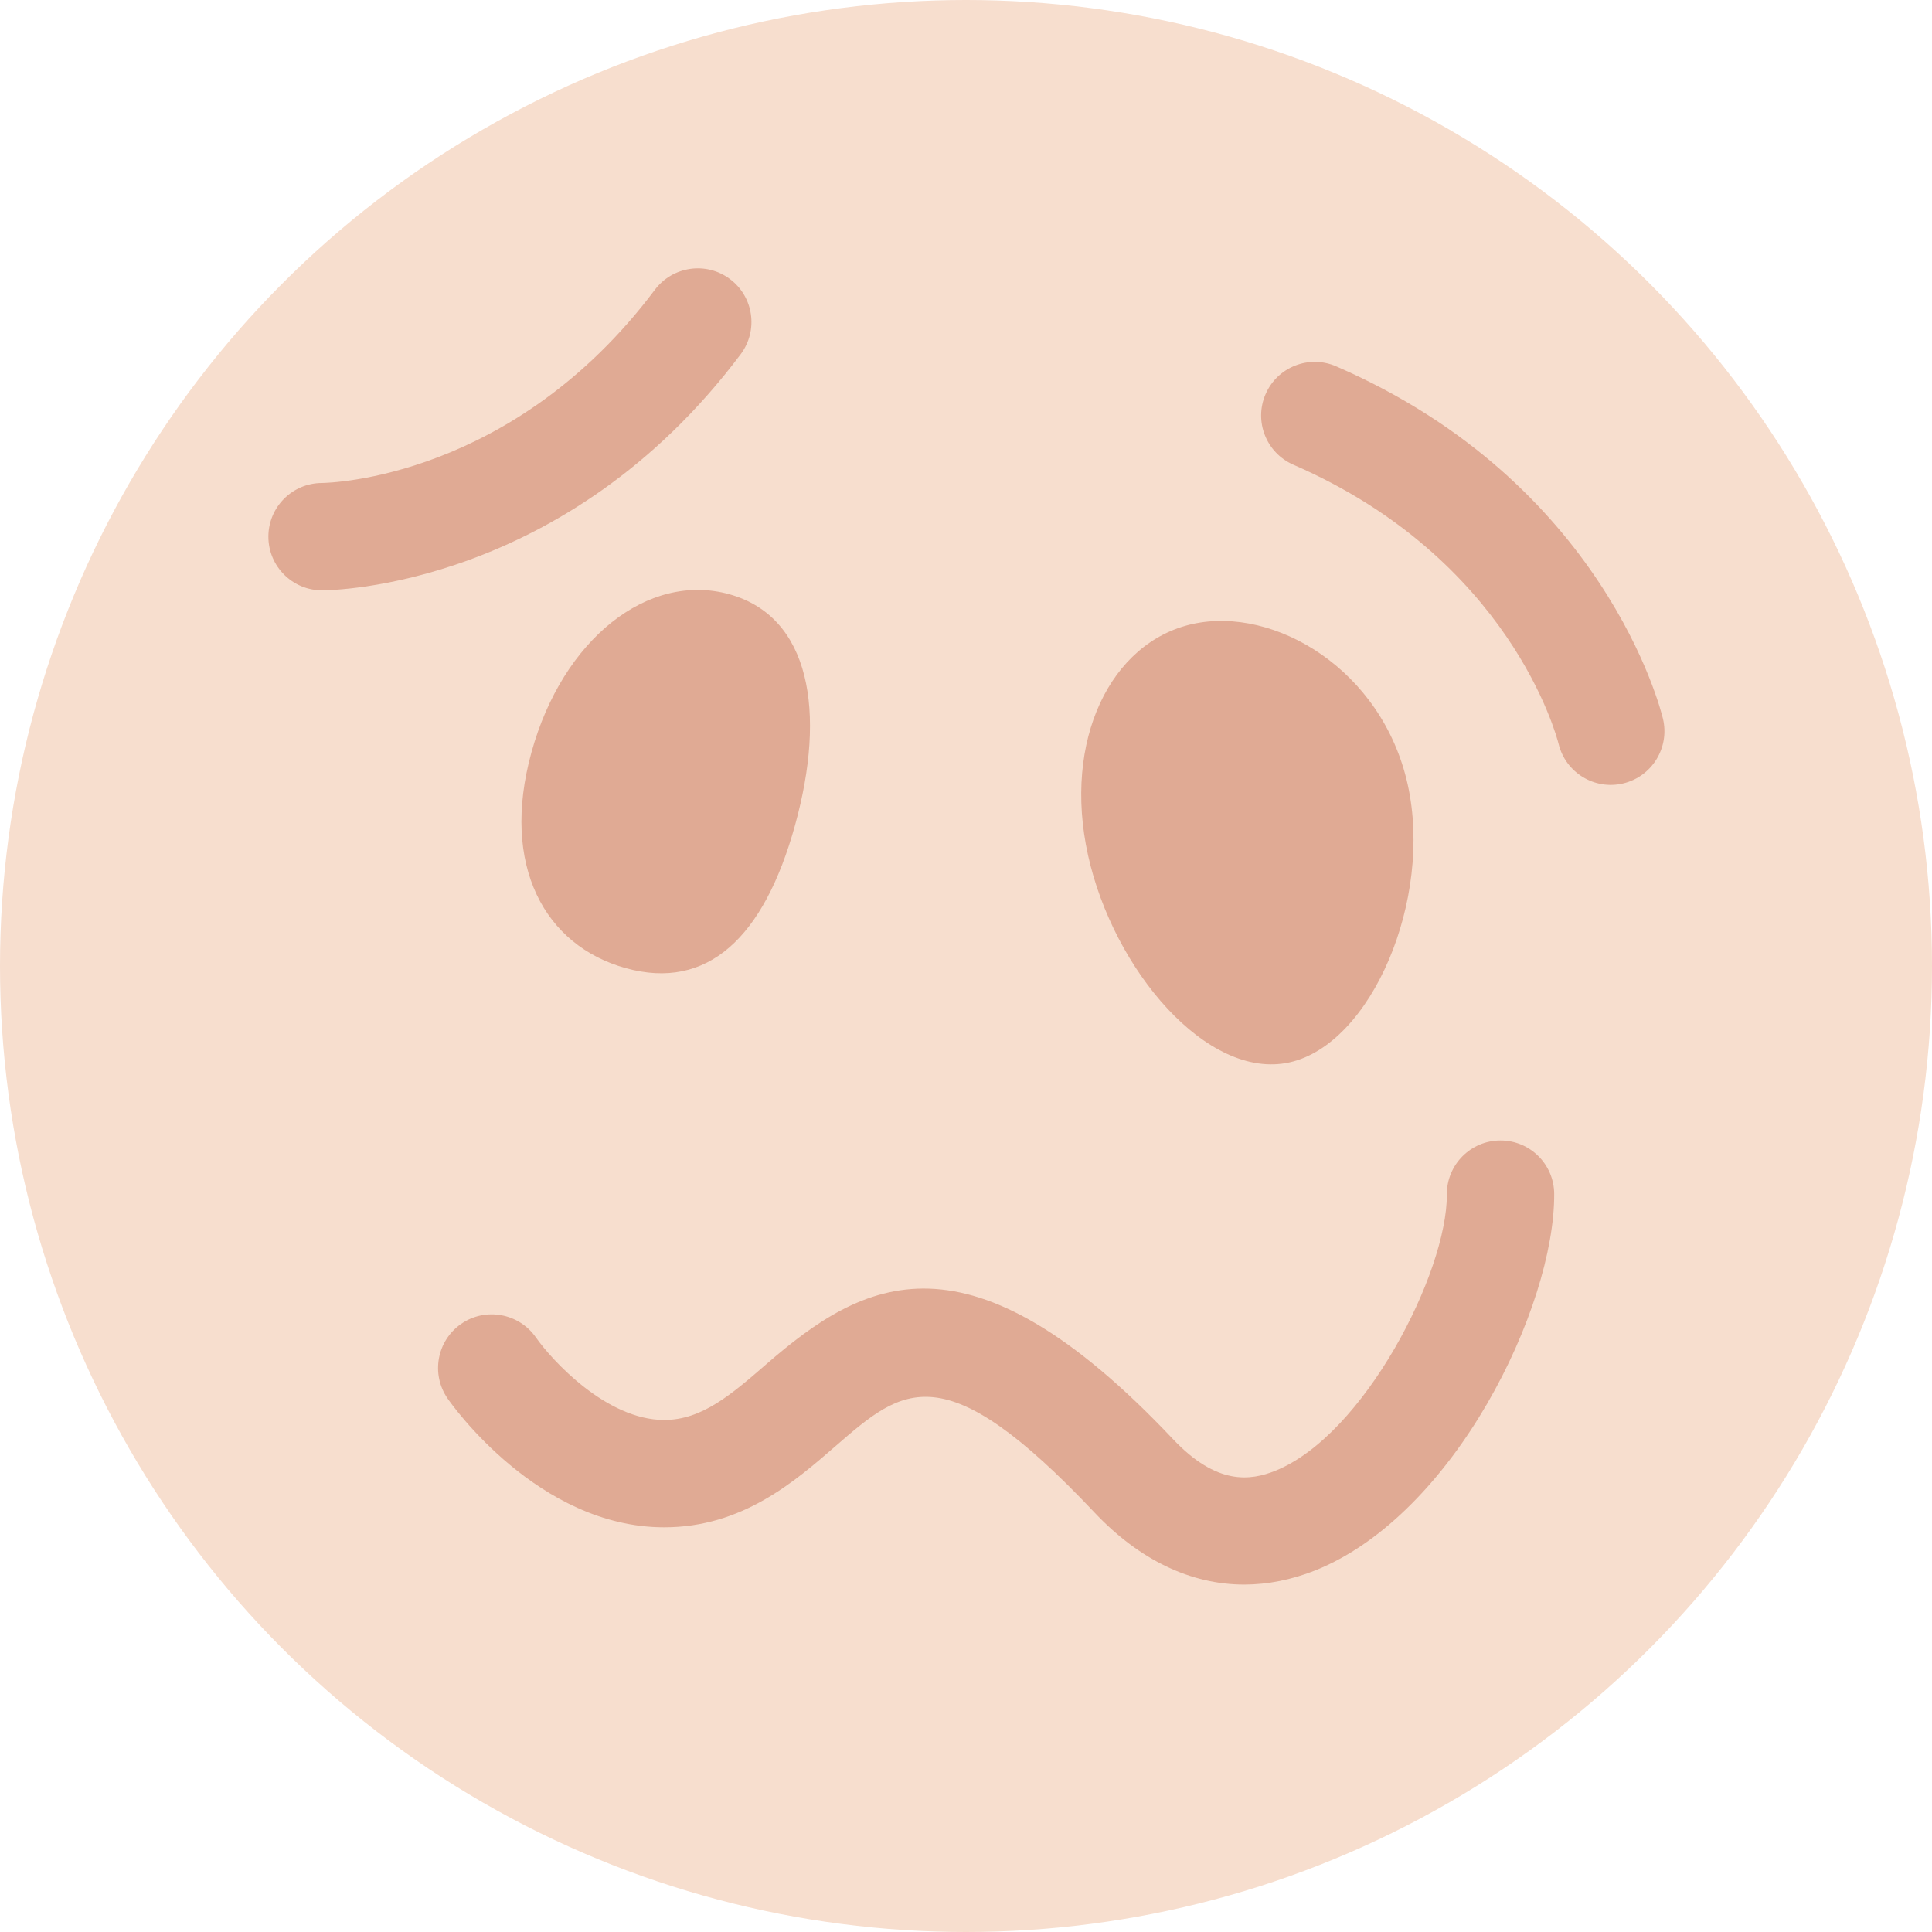 <svg xmlns="http://www.w3.org/2000/svg" viewBox="0 0 36 36"><circle fill="#F7DECE" cx="18" cy="18" r="18"/><path fill="#E0AA94" d="M6.001 11c-.552 0-1-.448-1-1 0-.551.445-.998.996-1 .156-.002 3.569-.086 6.205-3.6.331-.44.957-.532 1.4-.2.442.331.531.958.2 1.4-3.263 4.35-7.617 4.4-7.801 4.4zm24.986 2.393c.128.537-.204 1.077-.741 1.205-.536.128-1.074-.202-1.204-.737-.038-.151-.911-3.452-4.941-5.201-.505-.22-.739-.808-.519-1.315.22-.507.809-.739 1.315-.519 4.989 2.165 6.047 6.388 6.09 6.567z"/><path fill="#E0AA94" d="M23.186 29.526c-.993 0-1.952-.455-2.788-1.339-2.816-2.985-3.569-2.333-4.817-1.251-.781.679-1.754 1.523-3.205 1.523-2.351 0-3.969-2.302-4.036-2.4-.314-.454-.2-1.077.254-1.391.451-.312 1.074-.2 1.39.251.301.429 1.317 1.54 2.393 1.54.704 0 1.256-.479 1.895-1.033 1.816-1.578 3.764-2.655 7.583 1.388.823.873 1.452.774 1.908.592 1.659-.665 3.205-3.698 3.197-5.15-.003-.552.442-1.002.994-1.005h.006c.55 0 .997.444 1 .995.012 2.103-1.854 5.976-4.454 7.017-.443.175-.885.262-1.32.263z"/><path fill="#E0AA94" d="M14.815 15.375c-.584 2.114-1.642 3.083-3.152 2.666-1.509-.417-2.343-1.909-1.76-4.023.583-2.112 2.175-3.363 3.684-2.946 1.511.417 1.812 2.19 1.228 4.303zm11.416-.755c.473 2.141-.675 4.838-2.204 5.176s-3.28-1.719-3.753-3.86c-.473-2.14.419-3.971 1.948-4.309s3.536.853 4.009 2.993z"/></svg>
